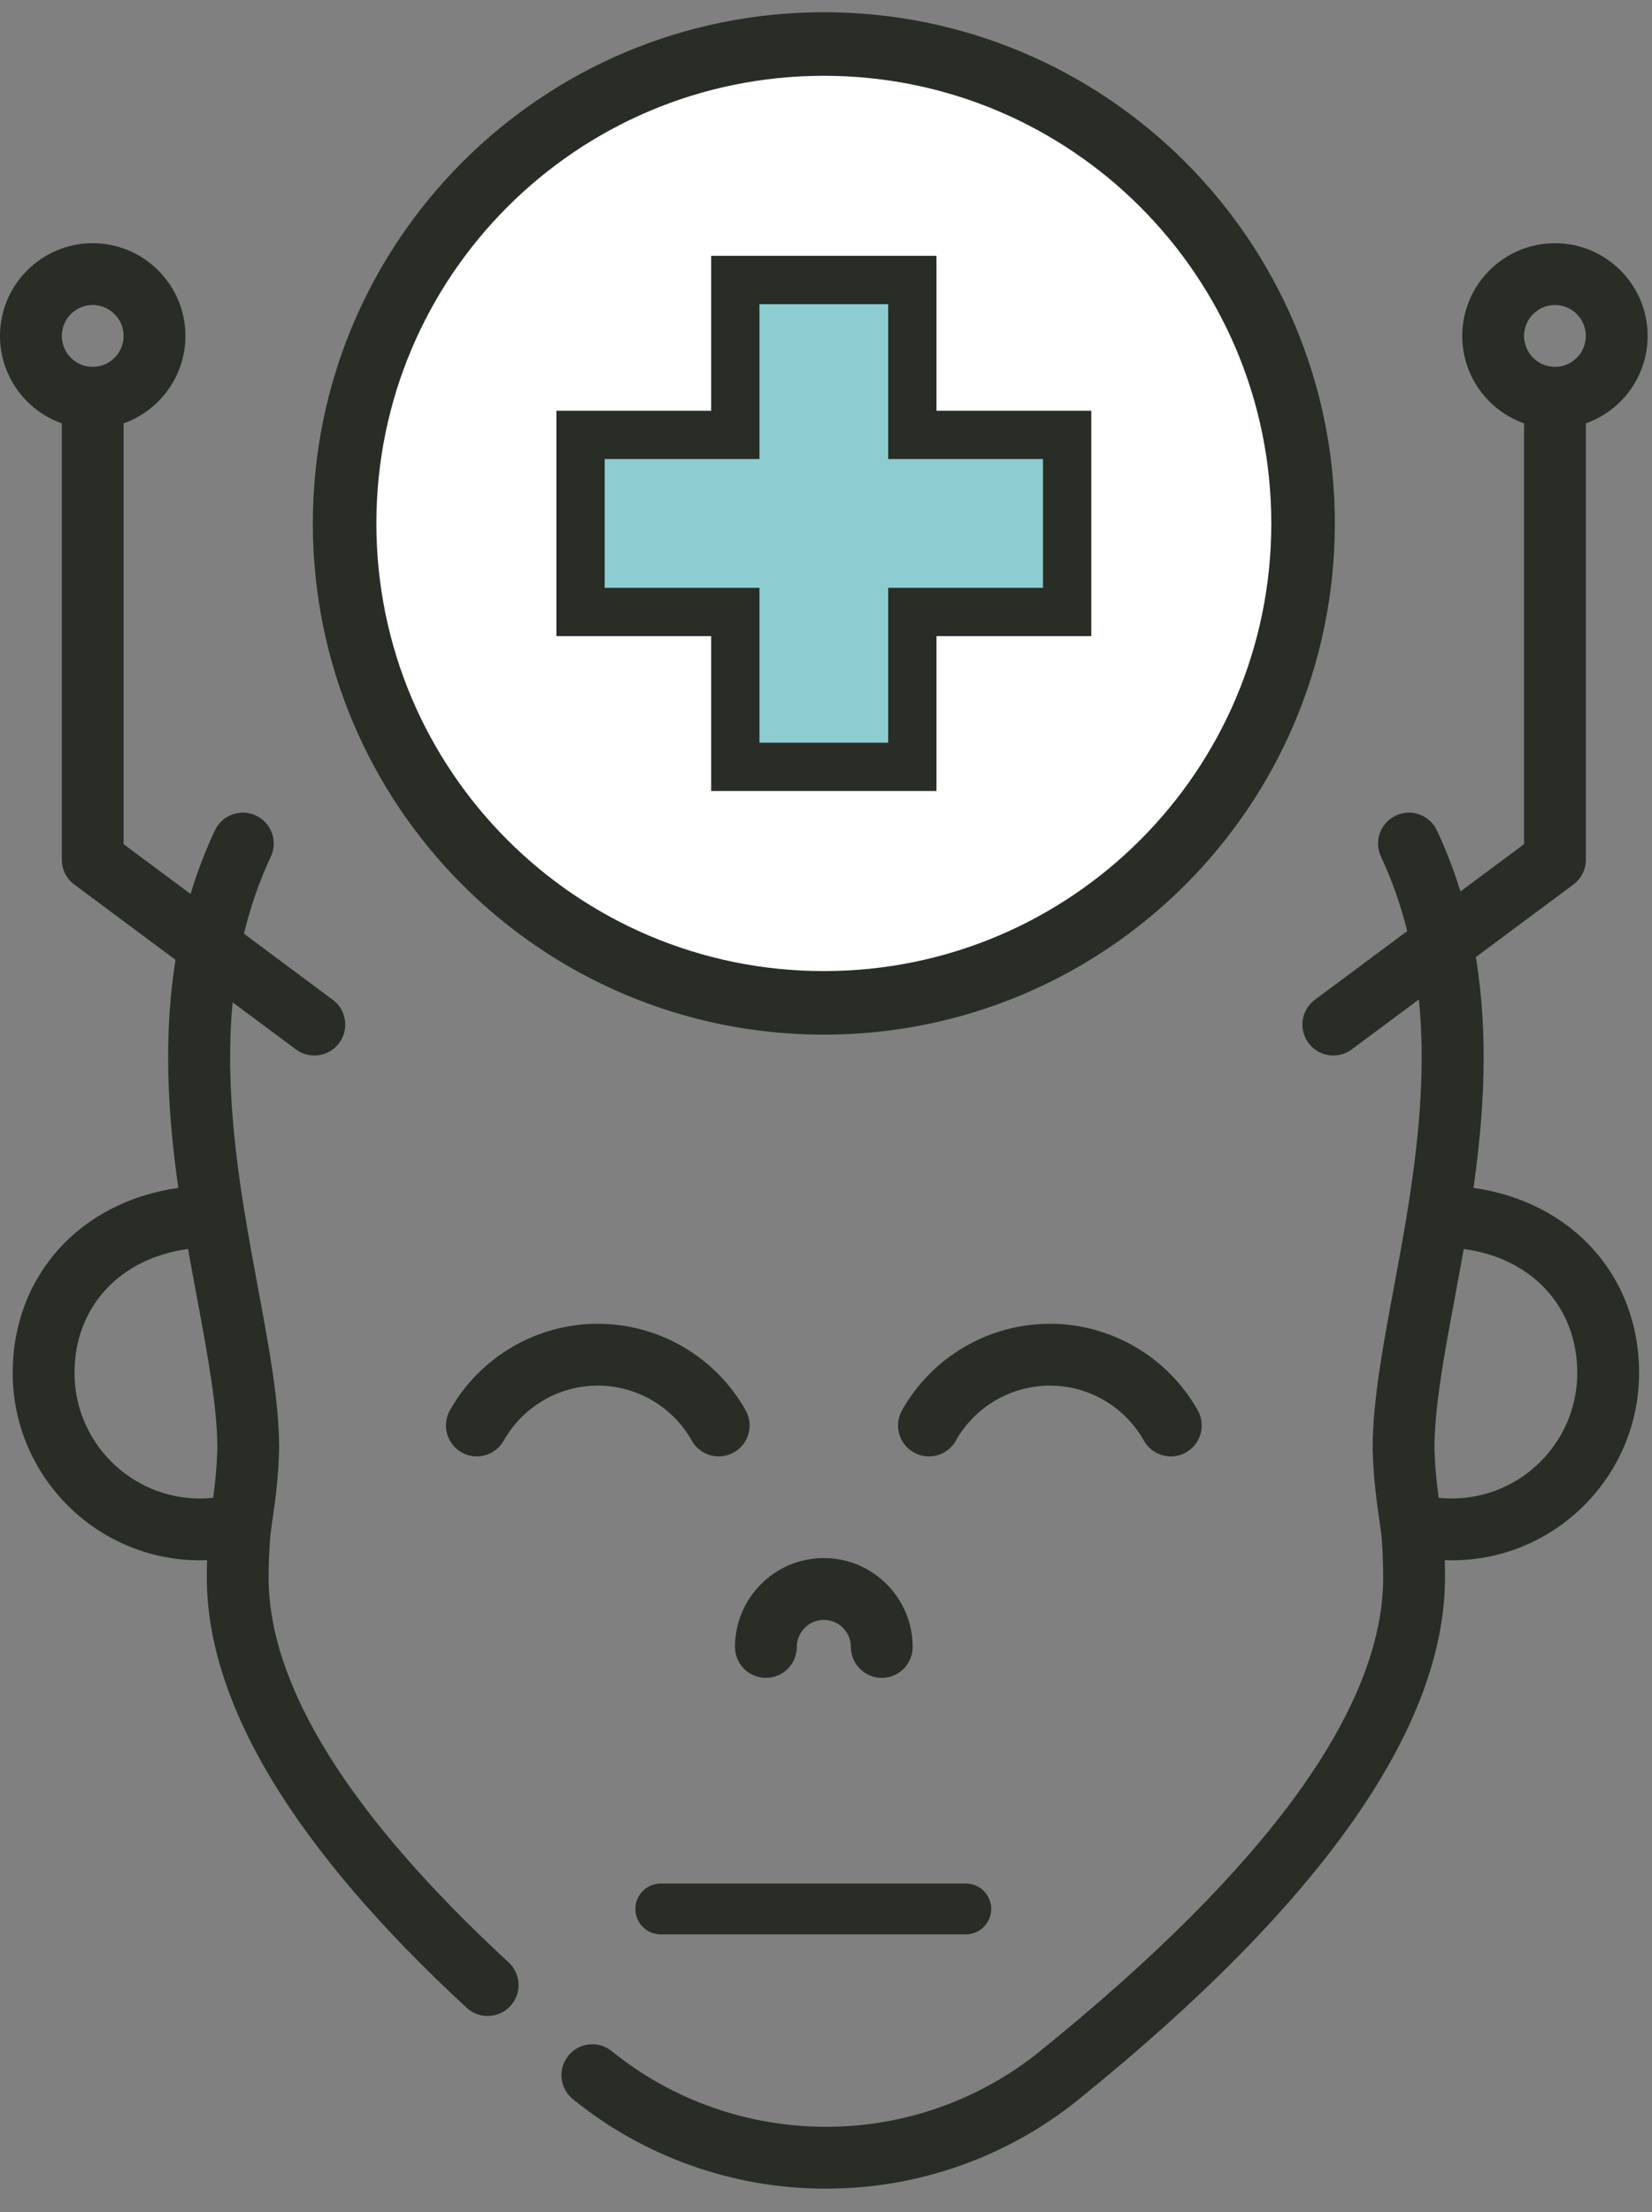 <svg width="65" height="87" viewBox="0 0 65 87" fill="none" xmlns="http://www.w3.org/2000/svg">
<rect x="0" y="0" width="65" height="87" fill="#808080" stroke="none"/>
<path d="M32.415 39.442C42.829 39.442 51.271 31 51.271 20.587C51.271 10.173 42.829 1.731 32.415 1.731C22.001 1.731 13.559 10.173 13.559 20.587C13.559 31 22.001 39.442 32.415 39.442Z" fill="white" stroke="#282D26" stroke-width="2.5"/>
<path d="M41.988 17.104H35.897V11.013H28.932V17.104H22.842V24.069H28.932V30.16H35.897V24.069H41.988V17.104Z" fill="#8DCDD1" stroke="#282D26" stroke-width="1.9"/>
<path d="M20.012 77.178C13.746 71.395 10.569 66.302 10.569 62.041C10.569 61.492 10.591 60.941 10.636 60.404C10.65 60.265 10.68 60.059 10.714 59.822C10.813 59.141 10.962 58.111 10.983 56.977C10.983 56.97 10.983 56.962 10.983 56.955C10.983 55.119 10.577 52.938 10.147 50.629C9.519 47.252 8.788 43.325 9.153 39.421L11.642 41.272C11.86 41.434 12.115 41.512 12.367 41.512C12.738 41.512 13.105 41.343 13.344 41.022C13.744 40.483 13.632 39.721 13.093 39.321L9.598 36.721C9.846 35.697 10.191 34.684 10.656 33.692C10.941 33.084 10.678 32.36 10.07 32.075C9.462 31.791 8.739 32.053 8.454 32.661C8.066 33.488 7.751 34.323 7.499 35.16L4.863 33.2V16.651C6.279 16.15 7.295 14.797 7.295 13.212C7.295 11.201 5.659 9.565 3.647 9.565C1.636 9.565 0 11.201 0 13.212C0 14.797 1.016 16.15 2.432 16.651V33.811C2.432 34.196 2.614 34.557 2.922 34.787L6.906 37.75C6.414 40.814 6.612 43.867 7.015 46.719C3.17 47.262 0.5 50.155 0.5 53.997C0.5 58.06 3.806 61.366 7.87 61.366C7.962 61.366 8.055 61.364 8.147 61.361C8.14 61.587 8.137 61.814 8.137 62.04C8.137 67.008 11.578 72.702 18.363 78.965C18.597 79.181 18.892 79.287 19.187 79.287C19.515 79.287 19.841 79.156 20.081 78.896C20.536 78.403 20.505 77.633 20.012 77.178ZM3.647 11.996C4.318 11.996 4.863 12.542 4.863 13.212C4.863 13.883 4.318 14.428 3.647 14.428C2.977 14.428 2.432 13.883 2.432 13.212C2.432 12.542 2.977 11.996 3.647 11.996ZM2.932 53.997C2.932 51.386 4.727 49.482 7.4 49.121C7.518 49.788 7.639 50.44 7.757 51.073C8.165 53.264 8.55 55.333 8.552 56.944C8.538 57.663 8.463 58.34 8.387 58.908C8.216 58.925 8.043 58.935 7.87 58.935C5.147 58.935 2.932 56.72 2.932 53.997Z" fill="#282D26"/>
<path d="M57.977 46.719C58.384 43.834 58.583 40.742 58.068 37.642L61.907 34.787C62.216 34.557 62.397 34.196 62.397 33.811V16.651C63.812 16.15 64.829 14.797 64.829 13.212C64.829 11.201 63.193 9.565 61.181 9.565C59.17 9.565 57.534 11.201 57.534 13.212C57.534 14.797 58.55 16.15 59.966 16.651V33.2L57.463 35.061C57.216 34.257 56.91 33.455 56.538 32.66C56.254 32.052 55.53 31.79 54.922 32.075C54.313 32.36 54.051 33.084 54.336 33.692C54.785 34.65 55.122 35.629 55.369 36.618L51.735 39.32C51.197 39.721 51.084 40.483 51.485 41.022C51.724 41.342 52.09 41.512 52.462 41.512C52.714 41.512 52.968 41.434 53.186 41.272L55.828 39.308C56.218 43.248 55.479 47.219 54.845 50.628C54.415 52.937 54.009 55.118 54.009 56.955C54.009 56.962 54.009 56.97 54.009 56.977C54.03 58.111 54.179 59.141 54.278 59.822C54.312 60.059 54.342 60.265 54.356 60.404C54.401 60.941 54.423 61.491 54.423 62.04C54.423 67.166 49.881 73.434 40.92 80.671C38.555 82.59 35.578 83.645 32.527 83.645C32.516 83.645 32.505 83.645 32.493 83.645C29.436 83.647 26.447 82.597 24.072 80.671C23.551 80.248 22.785 80.327 22.362 80.849C21.939 81.37 22.019 82.136 22.54 82.559C25.337 84.829 28.858 86.077 32.453 86.077H32.533C36.134 86.077 39.655 84.828 42.45 82.561C52.008 74.841 56.855 67.937 56.855 62.04C56.855 61.814 56.852 61.587 56.845 61.361C56.937 61.364 57.03 61.366 57.123 61.366C61.186 61.366 64.492 58.06 64.492 53.997C64.492 50.155 61.822 47.262 57.977 46.719ZM61.181 11.996C61.852 11.996 62.397 12.542 62.397 13.212C62.397 13.883 61.852 14.428 61.181 14.428C60.511 14.428 59.966 13.883 59.966 13.212C59.966 12.542 60.511 11.996 61.181 11.996ZM57.123 58.934C56.949 58.934 56.776 58.925 56.605 58.908C56.529 58.339 56.455 57.663 56.441 56.944C56.443 55.333 56.828 53.264 57.235 51.073C57.353 50.44 57.474 49.788 57.592 49.121C60.266 49.482 62.06 51.386 62.06 53.997C62.06 56.719 59.845 58.934 57.123 58.934Z" fill="#282D26"/>
<path d="M31.351 64.773C31.351 64.186 31.828 63.709 32.415 63.709C33.001 63.709 33.478 64.186 33.478 64.773C33.478 65.445 34.023 65.989 34.694 65.989C35.366 65.989 35.91 65.445 35.91 64.773C35.91 62.846 34.342 61.277 32.415 61.277C30.487 61.277 28.919 62.845 28.919 64.773C28.919 65.445 29.464 65.989 30.135 65.989C30.807 65.989 31.351 65.445 31.351 64.773Z" fill="#282D26"/>
<path d="M27.22 56.659C27.443 57.056 27.856 57.279 28.28 57.279C28.483 57.279 28.687 57.228 28.876 57.122C29.461 56.793 29.668 56.051 29.339 55.466C28.157 53.367 25.928 52.063 23.52 52.063C21.113 52.063 18.884 53.367 17.702 55.466C17.373 56.051 17.58 56.793 18.165 57.122C18.75 57.451 19.492 57.244 19.821 56.659C20.573 55.324 21.99 54.494 23.52 54.494C25.051 54.494 26.469 55.324 27.22 56.659Z" fill="#282D26"/>
<path d="M45.008 56.659C45.337 57.245 46.079 57.452 46.664 57.123C47.249 56.793 47.456 56.052 47.127 55.467C45.945 53.367 43.716 52.063 41.309 52.063C38.901 52.063 36.672 53.367 35.49 55.467C35.161 56.052 35.368 56.793 35.953 57.123C36.142 57.229 36.347 57.279 36.549 57.279C36.974 57.279 37.386 57.056 37.609 56.659C38.361 55.324 39.778 54.495 41.309 54.495C42.839 54.495 44.257 55.324 45.008 56.659Z" fill="#282D26"/>
<path d="M26 75.077H38" stroke="#282D26" stroke-width="2" stroke-linecap="round"/>
</svg>
